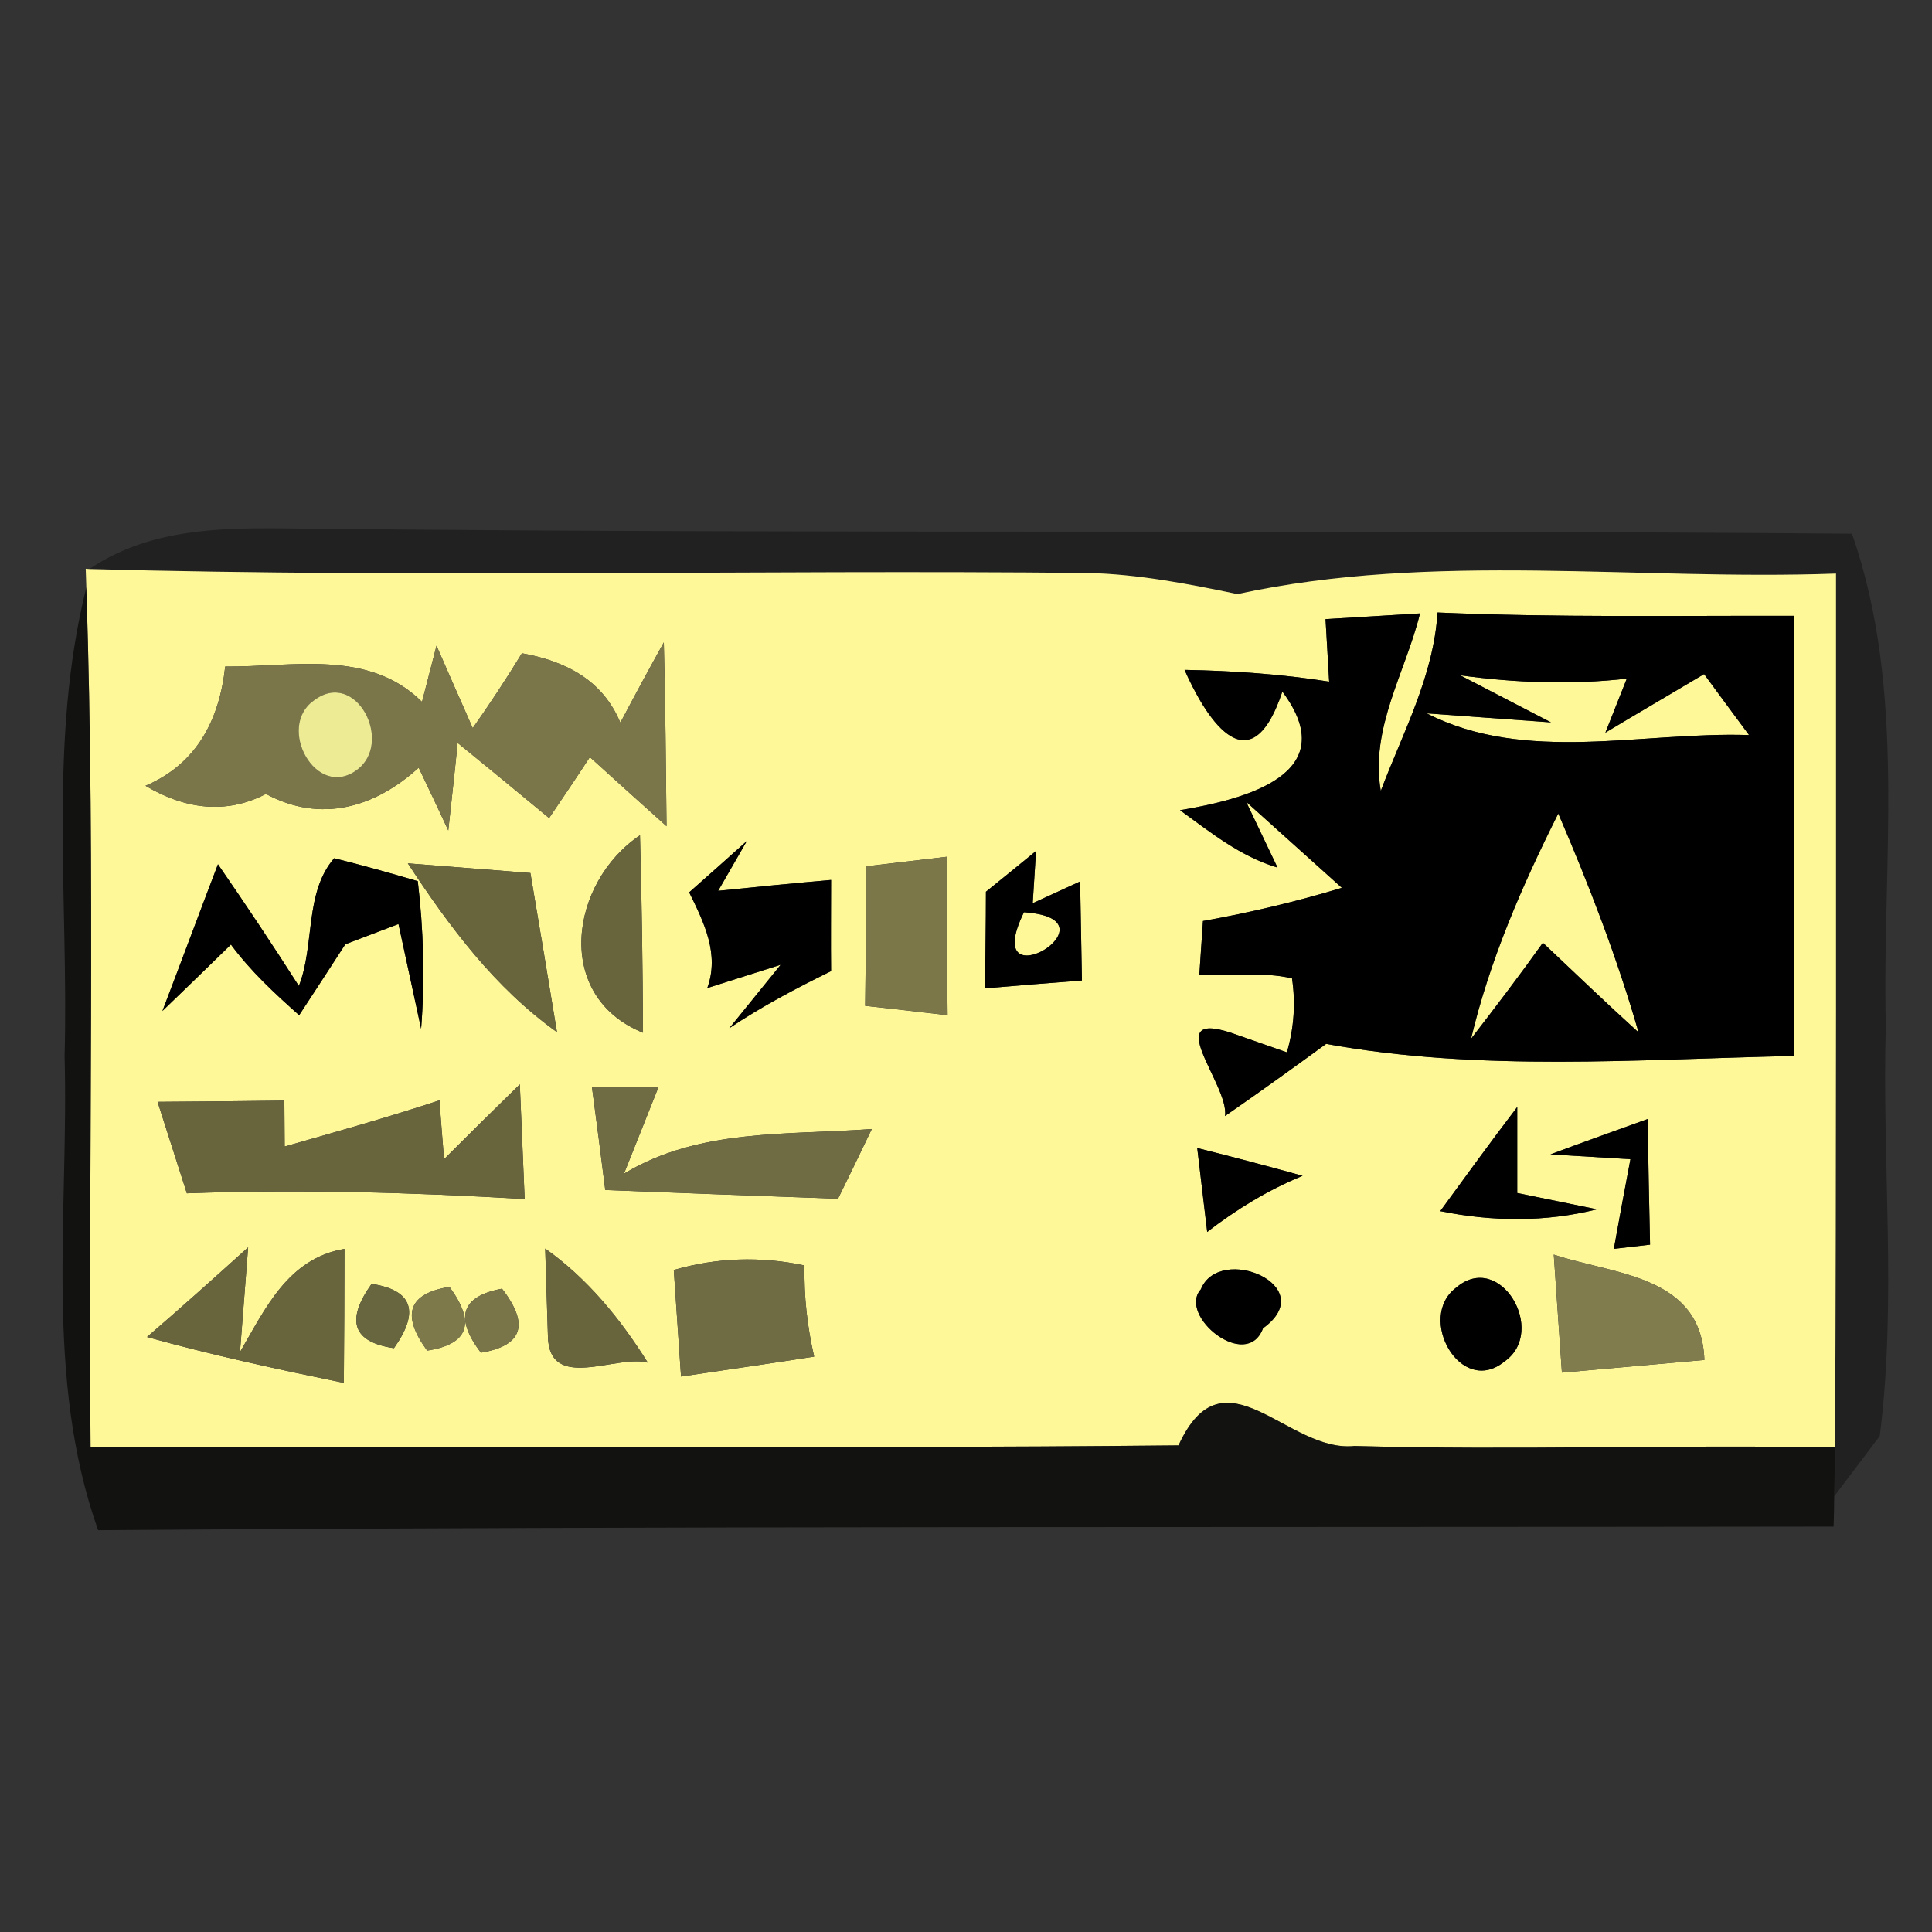 <?xml version="1.0" encoding="UTF-8" ?>
<!DOCTYPE svg PUBLIC "-//W3C//DTD SVG 1.1//EN" "http://www.w3.org/Graphics/SVG/1.1/DTD/svg11.dtd">
<svg width="64pt" height="64pt" viewBox="0 0 64 64" version="1.1" xmlns="http://www.w3.org/2000/svg">
<rect x="0" y="0" width="64" height="64" fill="#333333" stroke="none"/>
<g id="#0000005a">
<path fill="#000000" opacity="0.35" d=" M 11.03 17.52 C 27.81 17.69 44.58 17.54 61.35 17.68 C 63.18 22.93 62.34 28.55 62.47 33.99 C 62.34 38.51 62.84 43.07 62.27 47.57 C 61.89 48.07 61.14 49.07 60.76 49.57 L 60.79 47.95 C 60.83 38.30 60.82 28.65 60.82 19.00 C 54.22 19.24 47.50 18.27 40.99 19.68 C 39.36 19.34 37.71 19.02 36.04 18.98 C 25.02 18.87 13.98 19.15 2.96 18.85 C 5.35 17.23 8.30 17.52 11.03 17.52 Z" />
</g>
<g id="#fff899ff">
<path fill="#fff899" opacity="1.00" d=" M 2.84 18.84 L 2.96 18.85 C 13.98 19.15 25.02 18.87 36.04 18.98 C 37.71 19.02 39.36 19.34 40.99 19.68 C 47.50 18.27 54.22 19.24 60.82 19.00 C 60.82 28.65 60.83 38.30 60.79 47.95 C 55.48 47.85 50.18 48.05 44.87 47.90 C 42.65 48.14 40.55 44.58 39.04 47.88 C 27.02 48.00 15.01 47.90 3.00 47.93 C 2.92 38.44 3.17 28.95 2.86 19.46 L 2.84 18.84 M 44.03 22.58 C 42.45 22.33 40.84 22.22 39.24 22.19 C 39.84 23.55 41.36 26.26 42.48 22.91 C 44.53 25.65 41.23 26.48 39.09 26.84 C 40.10 27.57 41.08 28.37 42.32 28.74 L 41.28 26.56 C 42.07 27.27 43.66 28.70 44.45 29.41 C 42.94 29.87 41.41 30.23 39.85 30.51 C 39.81 31.10 39.77 31.69 39.73 32.28 C 40.75 32.36 41.80 32.17 42.80 32.41 C 42.92 33.22 42.87 34.04 42.63 34.86 L 41.03 34.30 C 38.26 33.27 40.74 35.93 40.58 36.97 C 41.71 36.19 42.82 35.39 43.93 34.58 C 49.04 35.51 54.26 35.09 59.42 34.98 C 59.42 30.12 59.41 25.26 59.43 20.40 C 55.49 20.39 51.56 20.46 47.62 20.29 C 47.49 22.40 46.47 24.27 45.74 26.20 C 45.38 24.12 46.56 22.27 47.04 20.32 C 46.26 20.37 44.70 20.46 43.91 20.51 L 44.03 22.58 M 7.46 22.08 C 7.27 23.83 6.53 25.30 4.82 26.03 C 6.10 26.79 7.46 27.00 8.81 26.30 C 10.63 27.28 12.42 26.75 13.87 25.43 C 14.12 25.95 14.61 26.99 14.85 27.51 C 14.93 26.78 15.09 25.33 15.16 24.61 C 16.18 25.44 17.19 26.27 18.19 27.10 C 18.53 26.60 19.21 25.59 19.54 25.08 C 20.39 25.85 21.23 26.61 22.08 27.37 C 22.06 25.34 22.04 23.31 21.99 21.28 C 21.50 22.16 21.02 23.05 20.55 23.94 C 19.96 22.52 18.73 21.90 17.29 21.64 C 16.77 22.49 16.23 23.31 15.66 24.12 C 15.36 23.44 14.76 22.08 14.46 21.39 C 14.34 21.86 14.10 22.79 13.98 23.25 C 12.20 21.49 9.70 22.10 7.46 22.08 M 9.90 32.66 C 9.03 31.30 8.14 29.96 7.22 28.63 C 6.60 30.25 6.00 31.87 5.38 33.49 C 6.14 32.76 6.89 32.03 7.65 31.29 C 8.30 32.17 9.10 32.91 9.91 33.63 C 10.29 33.05 11.06 31.87 11.44 31.28 C 11.88 31.11 12.76 30.78 13.20 30.61 L 13.95 34.08 C 14.08 32.45 14.03 30.81 13.84 29.19 C 12.92 28.92 12.00 28.66 11.07 28.43 C 10.08 29.57 10.43 31.33 9.90 32.66 M 24.74 27.86 C 24.26 28.29 23.31 29.14 22.83 29.56 C 23.32 30.56 23.84 31.60 23.43 32.73 L 25.86 31.96 L 24.16 34.06 C 25.23 33.34 26.37 32.74 27.53 32.17 C 27.52 31.16 27.53 30.16 27.53 29.15 C 26.28 29.26 25.04 29.38 23.79 29.51 L 24.74 27.86 M 32.66 29.54 C 32.66 30.61 32.64 31.68 32.63 32.74 C 33.70 32.65 34.77 32.56 35.84 32.48 C 35.82 31.39 35.80 30.29 35.78 29.20 L 34.21 29.92 L 34.32 28.19 C 33.77 28.64 33.22 29.09 32.66 29.54 M 13.51 28.60 C 14.88 30.69 16.39 32.72 18.45 34.19 C 18.16 32.43 17.87 30.68 17.57 28.92 C 16.55 28.84 14.53 28.68 13.51 28.60 M 21.30 34.21 C 21.29 32.03 21.26 29.85 21.20 27.67 C 18.88 29.23 18.32 33.00 21.30 34.21 M 28.68 28.70 C 28.69 30.24 28.68 31.78 28.66 33.32 C 29.34 33.39 30.71 33.55 31.39 33.63 C 31.37 31.88 31.36 30.13 31.38 28.38 C 30.71 28.46 29.36 28.62 28.68 28.70 M 5.22 36.50 C 5.54 37.51 5.87 38.52 6.19 39.53 C 9.92 39.39 13.66 39.50 17.38 39.72 C 17.33 38.45 17.27 37.18 17.22 35.92 C 16.38 36.74 15.54 37.57 14.71 38.40 C 14.67 37.91 14.59 36.94 14.56 36.45 C 12.86 37.01 11.15 37.49 9.43 37.98 L 9.42 36.46 C 8.02 36.48 6.62 36.49 5.22 36.50 M 19.61 36.02 C 19.76 37.15 19.91 38.29 20.05 39.42 C 22.62 39.52 25.19 39.62 27.76 39.71 C 28.14 38.94 28.51 38.17 28.88 37.40 C 26.11 37.61 23.16 37.37 20.67 38.88 L 21.81 36.02 C 21.26 36.02 20.16 36.02 19.61 36.02 M 47.71 40.12 C 49.43 40.47 51.19 40.49 52.90 40.06 C 52.24 39.93 50.92 39.65 50.26 39.52 C 50.26 38.81 50.26 37.39 50.26 36.67 C 49.39 37.81 48.55 38.97 47.71 40.12 M 51.36 38.24 C 52.02 38.28 53.35 38.36 54.01 38.40 C 53.82 39.39 53.64 40.38 53.46 41.37 L 54.66 41.23 C 54.63 39.85 54.60 38.46 54.58 37.07 C 53.50 37.46 52.43 37.84 51.36 38.24 M 39.66 38.03 C 39.74 38.73 39.91 40.12 39.99 40.81 C 40.96 40.06 42.01 39.42 43.15 38.95 C 41.99 38.63 40.83 38.32 39.66 38.03 M 4.87 44.29 C 7.02 44.89 9.20 45.36 11.39 45.81 C 11.40 44.70 11.41 42.48 11.41 41.37 C 9.54 41.69 8.79 43.35 7.95 44.79 C 8.02 43.92 8.15 42.19 8.22 41.32 C 7.11 42.32 6.00 43.32 4.87 44.29 M 12.31 42.53 C 11.44 43.75 11.69 44.46 13.05 44.66 C 13.91 43.45 13.67 42.74 12.31 42.53 M 14.15 44.74 C 15.52 44.53 15.77 43.83 14.89 42.63 C 13.53 42.85 13.28 43.55 14.15 44.74 M 15.93 44.81 C 17.31 44.58 17.55 43.88 16.63 42.69 C 15.28 42.94 15.05 43.65 15.93 44.81 M 18.06 41.36 C 18.08 42.08 18.13 43.52 18.15 44.24 C 18.17 46.15 20.43 44.85 21.46 45.14 C 20.55 43.69 19.47 42.36 18.06 41.36 M 22.32 42.07 C 22.40 43.25 22.48 44.42 22.56 45.60 C 24.03 45.38 25.50 45.17 26.97 44.94 C 26.74 43.94 26.63 42.94 26.65 41.92 C 25.19 41.61 23.74 41.66 22.32 42.07 M 39.78 42.71 C 39.00 43.58 41.30 45.45 41.84 44.00 C 43.78 42.60 40.40 41.18 39.78 42.71 M 48.23 42.66 C 46.92 43.65 48.38 46.29 49.84 45.10 C 51.27 44.10 49.69 41.40 48.23 42.66 M 51.47 41.56 C 51.54 42.54 51.67 44.49 51.74 45.47 C 53.31 45.33 54.88 45.19 56.46 45.05 C 56.36 42.23 53.47 42.23 51.47 41.56 Z" />
<path fill="#fff899" opacity="1.00" d=" M 48.37 22.37 C 50.20 22.62 52.05 22.69 53.89 22.48 L 53.18 24.27 C 53.99 23.78 55.63 22.82 56.45 22.33 C 56.95 23.01 57.44 23.68 57.94 24.35 C 54.40 24.23 50.54 25.31 47.26 23.63 L 51.38 23.93 L 48.37 22.37 Z" />
<path fill="#fff899" opacity="1.00" d=" M 48.73 34.41 C 49.35 31.80 50.42 29.34 51.62 26.95 C 52.64 29.32 53.57 31.73 54.28 34.20 C 53.21 33.23 52.17 32.23 51.11 31.23 C 50.34 32.31 49.54 33.36 48.73 34.41 M 51.17 30.24 C 51.91 30.75 51.91 30.75 51.17 30.24 Z" />
<path fill="#fff899" opacity="1.00" d=" M 25.37 30.37 C 25.65 30.65 25.65 30.65 25.37 30.37 Z" />
<path fill="#fff899" opacity="1.00" d=" M 33.92 30.22 C 37.22 30.44 32.39 33.33 33.92 30.22 Z" />
</g>
<g id="#020201ab">
<path fill="#020201" opacity="0.67" d=" M 2.14 34.99 C 2.28 29.82 1.59 24.54 2.86 19.46 C 3.17 28.95 2.92 38.44 3.00 47.93 C 15.01 47.90 27.02 48.00 39.04 47.88 C 40.55 44.58 42.65 48.14 44.87 47.90 C 50.18 48.05 55.48 47.85 60.79 47.95 L 60.76 49.57 C 60.76 49.82 60.75 50.32 60.74 50.57 C 41.58 50.60 22.42 50.55 3.25 50.69 C 1.46 45.64 2.28 40.23 2.14 34.99 Z" />
</g>
<g id="#000000ff">
<path fill="#000000" opacity="1.00" d=" M 44.03 22.58 L 43.91 20.51 C 44.70 20.46 46.26 20.37 47.04 20.32 C 46.56 22.27 45.38 24.12 45.74 26.20 C 46.47 24.27 47.49 22.40 47.62 20.29 C 51.56 20.46 55.49 20.39 59.43 20.40 C 59.41 25.26 59.42 30.12 59.42 34.98 C 54.26 35.09 49.04 35.51 43.93 34.58 C 42.82 35.39 41.71 36.19 40.58 36.97 C 40.74 35.93 38.26 33.27 41.03 34.30 L 42.63 34.86 C 42.87 34.04 42.92 33.22 42.80 32.41 C 41.80 32.17 40.75 32.36 39.73 32.28 C 39.77 31.69 39.81 31.10 39.85 30.51 C 41.41 30.23 42.94 29.87 44.45 29.41 C 43.66 28.70 42.07 27.27 41.28 26.56 L 42.32 28.74 C 41.08 28.37 40.10 27.57 39.09 26.84 C 41.23 26.48 44.53 25.65 42.48 22.91 C 41.36 26.26 39.84 23.55 39.24 22.19 C 40.84 22.22 42.45 22.33 44.03 22.58 M 48.37 22.37 L 51.38 23.93 L 47.26 23.63 C 50.54 25.31 54.40 24.23 57.94 24.35 C 57.44 23.68 56.95 23.01 56.45 22.33 C 55.63 22.82 53.99 23.78 53.18 24.27 L 53.89 22.48 C 52.05 22.69 50.20 22.62 48.37 22.37 M 48.73 34.41 C 49.54 33.36 50.34 32.31 51.11 31.23 C 52.17 32.23 53.21 33.23 54.28 34.20 C 53.57 31.73 52.64 29.32 51.62 26.95 C 50.42 29.34 49.35 31.80 48.73 34.41 Z" />
<path fill="#000000" opacity="1.00" d=" M 9.90 32.66 C 10.43 31.33 10.08 29.57 11.07 28.43 C 12.00 28.66 12.92 28.92 13.84 29.19 C 14.03 30.81 14.08 32.45 13.95 34.08 L 13.20 30.61 C 12.76 30.78 11.88 31.11 11.44 31.28 C 11.06 31.87 10.29 33.05 9.91 33.63 C 9.10 32.91 8.30 32.17 7.65 31.29 C 6.89 32.03 6.14 32.76 5.38 33.49 C 6.00 31.87 6.60 30.25 7.22 28.63 C 8.14 29.96 9.03 31.30 9.90 32.66 Z" />
<path fill="#000000" opacity="1.00" d=" M 24.74 27.86 L 23.79 29.51 C 25.04 29.38 26.28 29.26 27.53 29.15 C 27.53 30.16 27.52 31.16 27.53 32.17 C 26.37 32.74 25.23 33.34 24.16 34.06 L 25.86 31.96 L 23.43 32.73 C 23.84 31.60 23.32 30.56 22.83 29.56 C 23.31 29.14 24.26 28.29 24.74 27.86 M 25.37 30.37 C 25.65 30.65 25.65 30.65 25.37 30.37 Z" />
<path fill="#000000" opacity="1.00" d=" M 32.66 29.54 C 33.22 29.09 33.77 28.64 34.32 28.19 L 34.21 29.92 L 35.78 29.20 C 35.80 30.29 35.82 31.39 35.84 32.48 C 34.77 32.56 33.70 32.65 32.63 32.74 C 32.64 31.68 32.66 30.61 32.66 29.54 M 33.92 30.22 C 32.39 33.33 37.22 30.44 33.92 30.22 Z" />
<path fill="#000000" opacity="1.00" d=" M 51.17 30.24 C 51.91 30.75 51.91 30.75 51.17 30.24 Z" />
<path fill="#000000" opacity="1.00" d=" M 47.71 40.12 C 48.55 38.97 49.39 37.81 50.26 36.67 C 50.26 37.39 50.26 38.81 50.26 39.52 C 50.92 39.65 52.24 39.93 52.90 40.06 C 51.19 40.49 49.43 40.47 47.71 40.12 Z" />
<path fill="#000000" opacity="1.00" d=" M 51.36 38.24 C 52.43 37.84 53.50 37.46 54.58 37.07 C 54.60 38.46 54.63 39.85 54.66 41.23 L 53.46 41.37 C 53.64 40.38 53.82 39.39 54.01 38.40 C 53.35 38.36 52.02 38.28 51.36 38.24 Z" />
<path fill="#000000" opacity="1.00" d=" M 39.66 38.03 C 40.83 38.32 41.99 38.63 43.15 38.95 C 42.01 39.42 40.96 40.06 39.99 40.81 C 39.91 40.12 39.74 38.73 39.66 38.03 Z" />
<path fill="#000000" opacity="1.00" d=" M 39.78 42.71 C 40.40 41.18 43.78 42.60 41.84 44.00 C 41.30 45.45 39.00 43.58 39.78 42.71 Z" />
<path fill="#000000" opacity="1.00" d=" M 48.23 42.66 C 49.69 41.40 51.27 44.10 49.84 45.10 C 48.38 46.29 46.92 43.65 48.23 42.66 Z" />
</g>
<g id="#7a7649ff">
<path fill="#7a7649" opacity="1.00" d=" M 7.46 22.08 C 9.70 22.10 12.20 21.49 13.98 23.25 C 14.10 22.79 14.34 21.86 14.46 21.39 C 14.76 22.08 15.36 23.44 15.66 24.12 C 16.23 23.31 16.77 22.49 17.29 21.64 C 18.73 21.90 19.96 22.52 20.55 23.94 C 21.02 23.05 21.50 22.16 21.99 21.28 C 22.04 23.31 22.06 25.34 22.08 27.37 C 21.23 26.61 20.39 25.85 19.54 25.08 C 19.21 25.59 18.53 26.60 18.19 27.10 C 17.19 26.27 16.18 25.44 15.16 24.61 C 15.09 25.33 14.93 26.78 14.85 27.51 C 14.61 26.99 14.12 25.95 13.87 25.43 C 12.42 26.75 10.63 27.28 8.81 26.30 C 7.46 27.00 6.10 26.79 4.82 26.03 C 6.53 25.30 7.27 23.83 7.46 22.08 M 10.39 23.21 C 9.15 24.09 10.47 26.52 11.83 25.50 C 13.05 24.59 11.79 22.13 10.39 23.21 Z" />
</g>
<g id="#eeeb95ff">
<path fill="#eeeb95" opacity="1.00" d=" M 10.39 23.21 C 11.79 22.13 13.05 24.59 11.83 25.50 C 10.47 26.52 9.15 24.09 10.39 23.21 Z" />
</g>
<g id="#68653dff">
<path fill="#68653d" opacity="1.00" d=" M 13.51 28.60 C 14.53 28.68 16.55 28.84 17.57 28.92 C 17.87 30.68 18.16 32.43 18.45 34.19 C 16.39 32.72 14.88 30.69 13.51 28.60 Z" />
<path fill="#68653d" opacity="1.00" d=" M 21.30 34.21 C 18.32 33.00 18.88 29.23 21.20 27.67 C 21.26 29.85 21.29 32.03 21.30 34.21 Z" />
<path fill="#68653d" opacity="1.00" d=" M 5.22 36.50 C 6.62 36.49 8.02 36.48 9.42 36.46 L 9.43 37.98 C 11.15 37.49 12.86 37.01 14.56 36.45 C 14.59 36.94 14.67 37.91 14.71 38.40 C 15.54 37.57 16.38 36.74 17.22 35.92 C 17.27 37.18 17.33 38.45 17.38 39.72 C 13.66 39.50 9.92 39.39 6.19 39.53 C 5.87 38.52 5.54 37.51 5.22 36.50 Z" />
<path fill="#68653d" opacity="1.00" d=" M 4.87 44.29 C 6.00 43.32 7.11 42.32 8.22 41.32 C 8.15 42.19 8.02 43.92 7.95 44.79 C 8.79 43.35 9.54 41.69 11.41 41.37 C 11.41 42.48 11.40 44.70 11.39 45.81 C 9.20 45.36 7.02 44.89 4.87 44.29 Z" />
<path fill="#68653d" opacity="1.00" d=" M 18.06 41.36 C 19.47 42.36 20.55 43.69 21.46 45.14 C 20.43 44.85 18.17 46.15 18.15 44.24 C 18.13 43.52 18.08 42.08 18.06 41.36 Z" />
</g>
<g id="#7b7749ff">
<path fill="#7b7749" opacity="1.00" d=" M 28.68 28.70 C 29.36 28.62 30.71 28.46 31.38 28.38 C 31.36 30.13 31.37 31.88 31.39 33.63 C 30.71 33.55 29.34 33.39 28.66 33.32 C 28.68 31.78 28.69 30.24 28.68 28.70 Z" />
</g>
<g id="#6f6c43ff">
<path fill="#6f6c43" opacity="1.00" d=" M 19.61 36.02 C 20.16 36.02 21.26 36.02 21.81 36.02 L 20.67 38.88 C 23.16 37.37 26.11 37.61 28.88 37.40 C 28.51 38.17 28.14 38.94 27.76 39.71 C 25.19 39.62 22.62 39.52 20.05 39.42 C 19.91 38.29 19.76 37.15 19.61 36.02 Z" />
<path fill="#6f6c43" opacity="1.00" d=" M 22.32 42.07 C 23.74 41.66 25.19 41.61 26.65 41.92 C 26.63 42.94 26.74 43.94 26.97 44.94 C 25.50 45.17 24.03 45.38 22.56 45.60 C 22.48 44.42 22.40 43.25 22.32 42.07 Z" />
</g>
<g id="#68663fff">
<path fill="#68663f" opacity="1.00" d=" M 12.31 42.53 C 13.67 42.74 13.91 43.45 13.05 44.66 C 11.69 44.46 11.44 43.75 12.31 42.53 Z" />
</g>
<g id="#7d794bff">
<path fill="#7d794b" opacity="1.00" d=" M 14.15 44.74 C 13.28 43.55 13.53 42.85 14.89 42.63 C 15.77 43.83 15.52 44.53 14.15 44.74 Z" />
</g>
<g id="#797548ff">
<path fill="#797548" opacity="1.00" d=" M 15.93 44.81 C 15.05 43.65 15.28 42.94 16.63 42.69 C 17.55 43.88 17.31 44.58 15.93 44.81 Z" />
</g>
<g id="#807c4dff">
<path fill="#807c4d" opacity="1.00" d=" M 51.47 41.56 C 53.47 42.23 56.36 42.23 56.46 45.05 C 54.88 45.19 53.31 45.33 51.74 45.47 C 51.67 44.49 51.54 42.54 51.47 41.56 Z" />
</g>
</svg>
